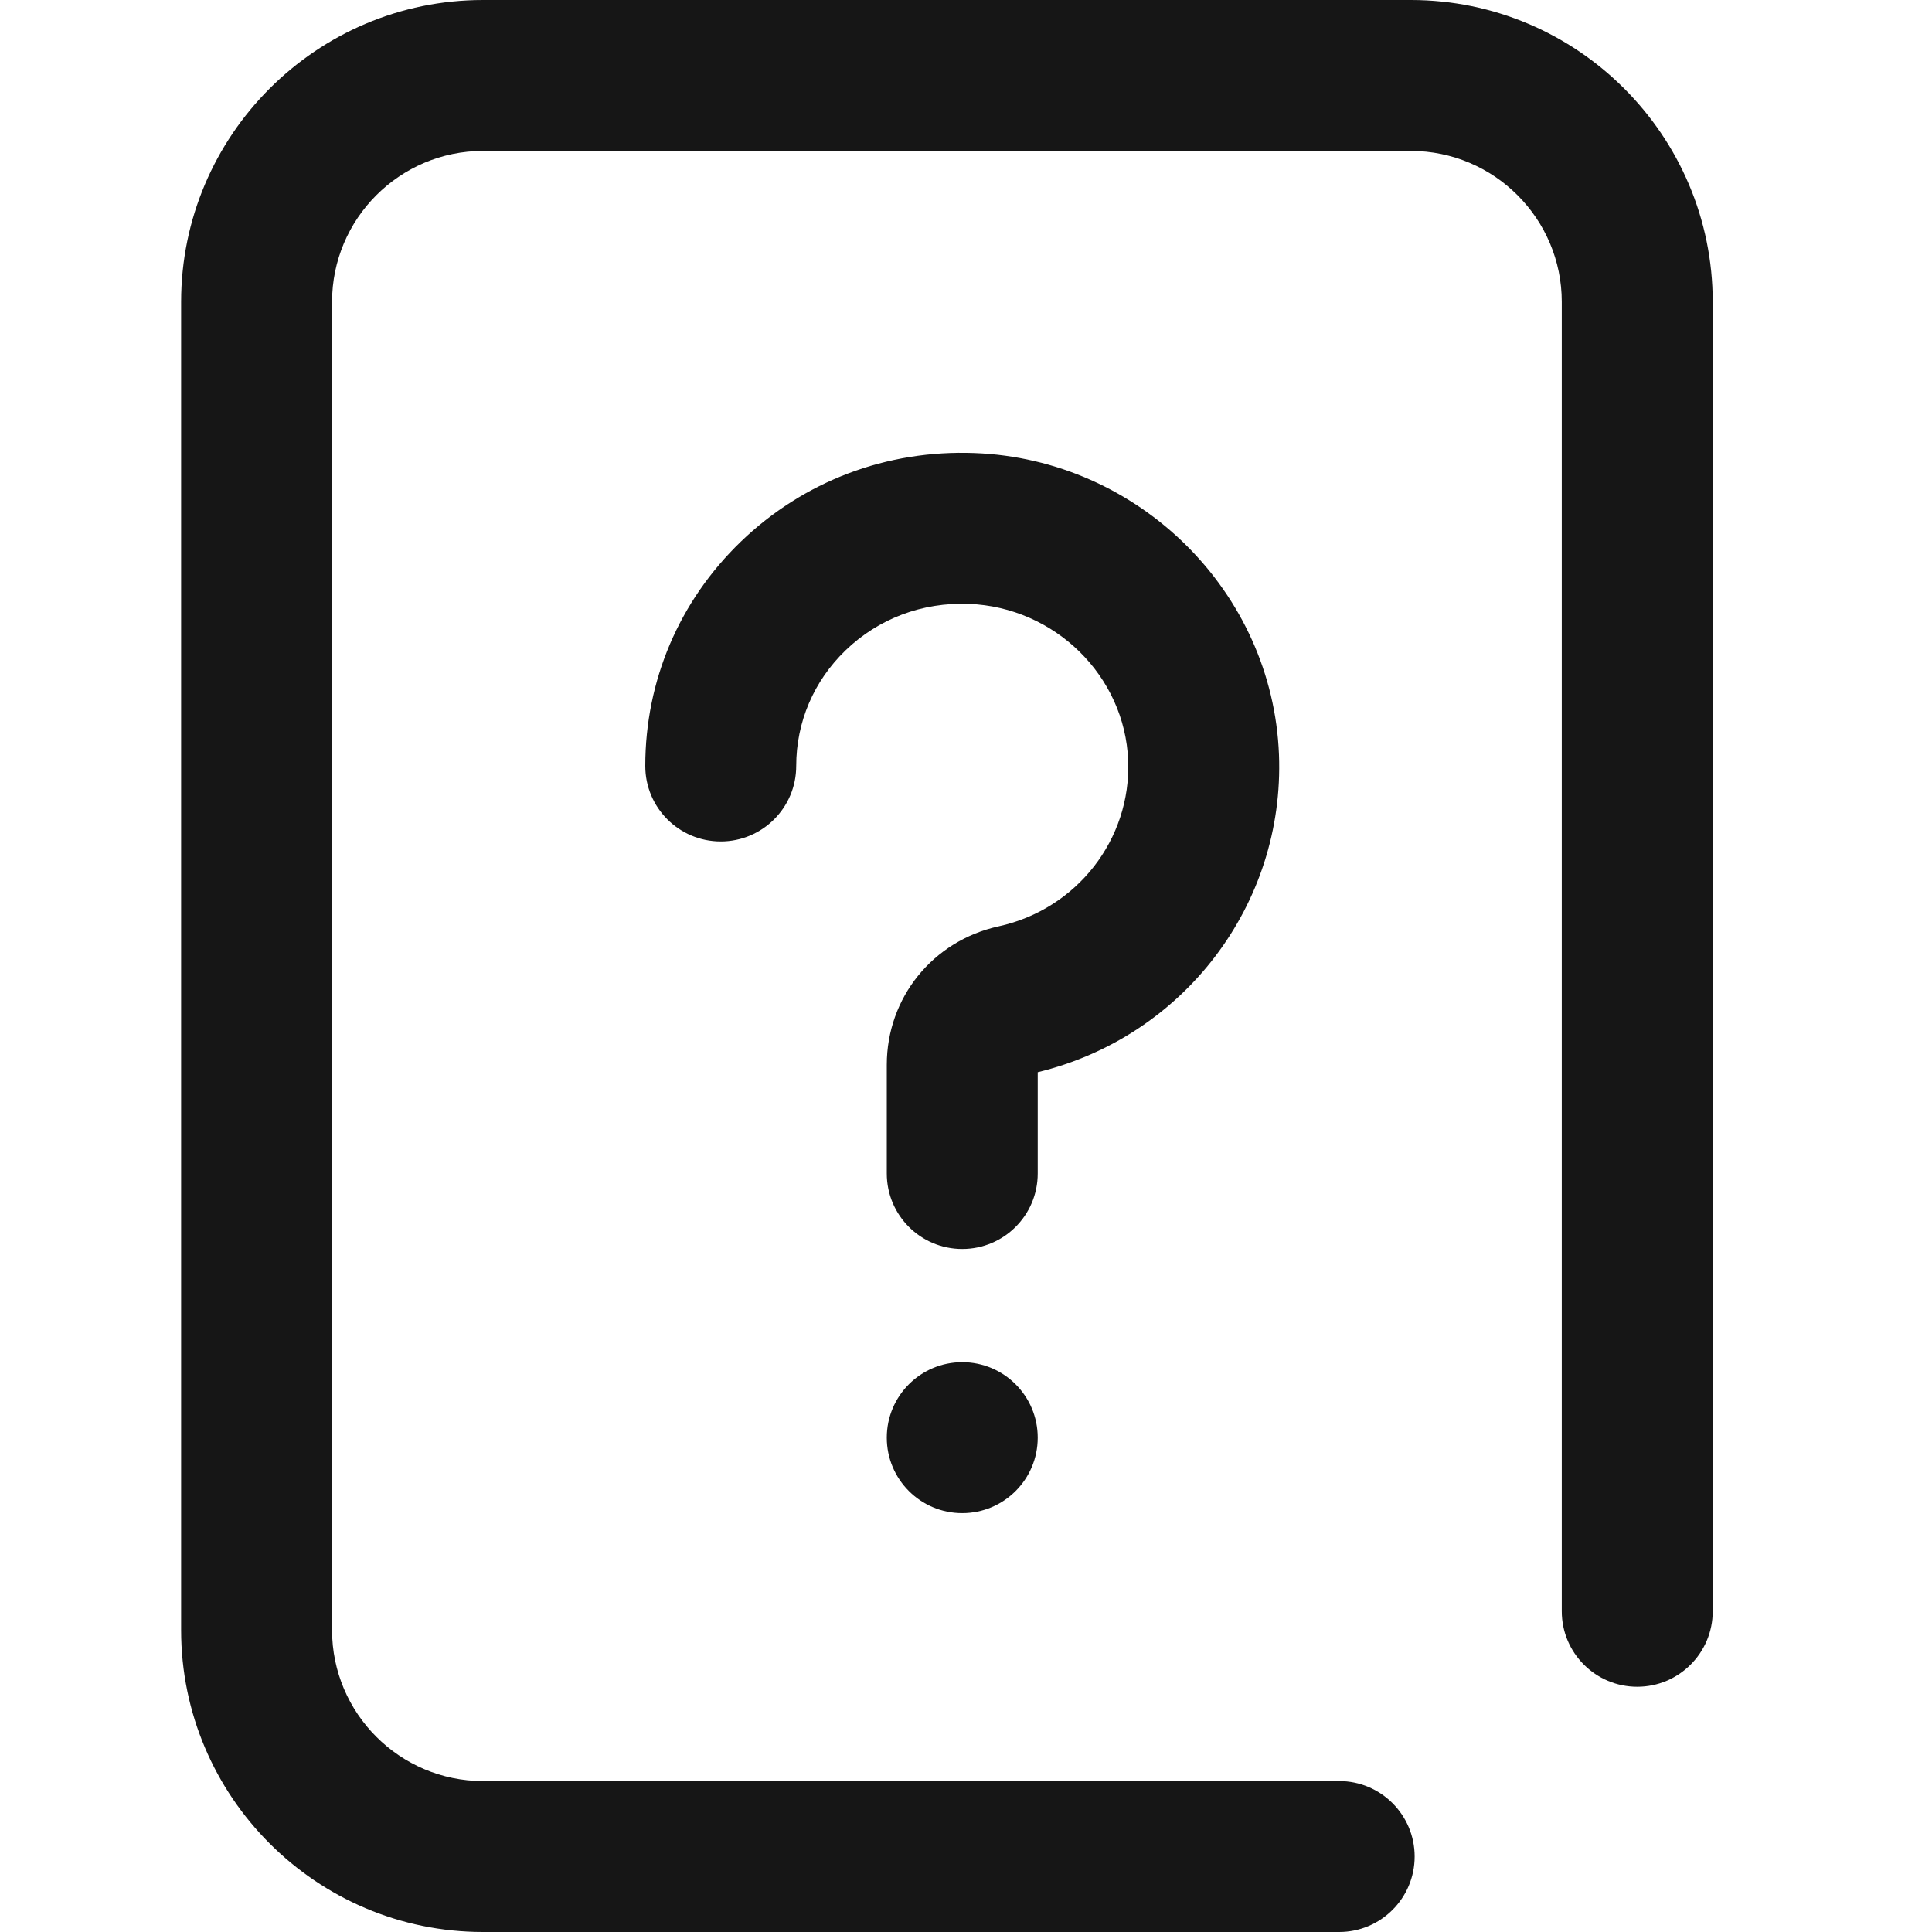 <svg width="32" height="32" viewBox="0 0 32 32" fill="none" xmlns="http://www.w3.org/2000/svg">
<path d="M22.181 29.5H8C6.622 29.5 5.5 28.378 5.5 27V5C5.5 3.622 6.622 2.5 8 2.5H23.368C24.747 2.5 25.868 3.622 25.868 5V26.688C25.868 27.378 26.428 27.938 27.118 27.938C27.808 27.938 28.368 27.378 28.368 26.688V5C28.368 2.243 26.125 0 23.368 0H8C5.243 0 3 2.243 3 5V27C3 29.757 5.243 32 8 32H22.181C22.871 32 23.431 31.44 23.431 30.75C23.431 30.06 22.871 29.5 22.181 29.5Z" fill="#161616"/>
<path d="M15.938 25.062C15.247 25.062 14.688 24.503 14.688 23.812C14.688 23.122 15.247 22.562 15.938 22.562C16.628 22.562 17.188 23.122 17.188 23.812C17.188 24.503 16.628 25.062 15.938 25.062ZM17.188 19.437V17.759C19.605 17.174 21.279 14.981 21.184 12.502C21.08 9.801 18.864 7.606 16.14 7.504C14.685 7.449 13.31 7.97 12.271 8.971C11.25 9.955 10.688 11.274 10.688 12.687C10.688 13.378 11.247 13.937 11.938 13.937C12.628 13.937 13.188 13.378 13.188 12.687C13.188 11.96 13.478 11.28 14.005 10.772C14.55 10.246 15.275 9.973 16.046 10.002C17.472 10.056 18.632 11.196 18.686 12.598C18.736 13.905 17.834 15.059 16.541 15.343C15.45 15.582 14.688 16.525 14.688 17.636V19.437C14.688 20.128 15.247 20.687 15.938 20.687C16.628 20.687 17.188 20.128 17.188 19.437Z" fill="#161616"/>
</svg>
